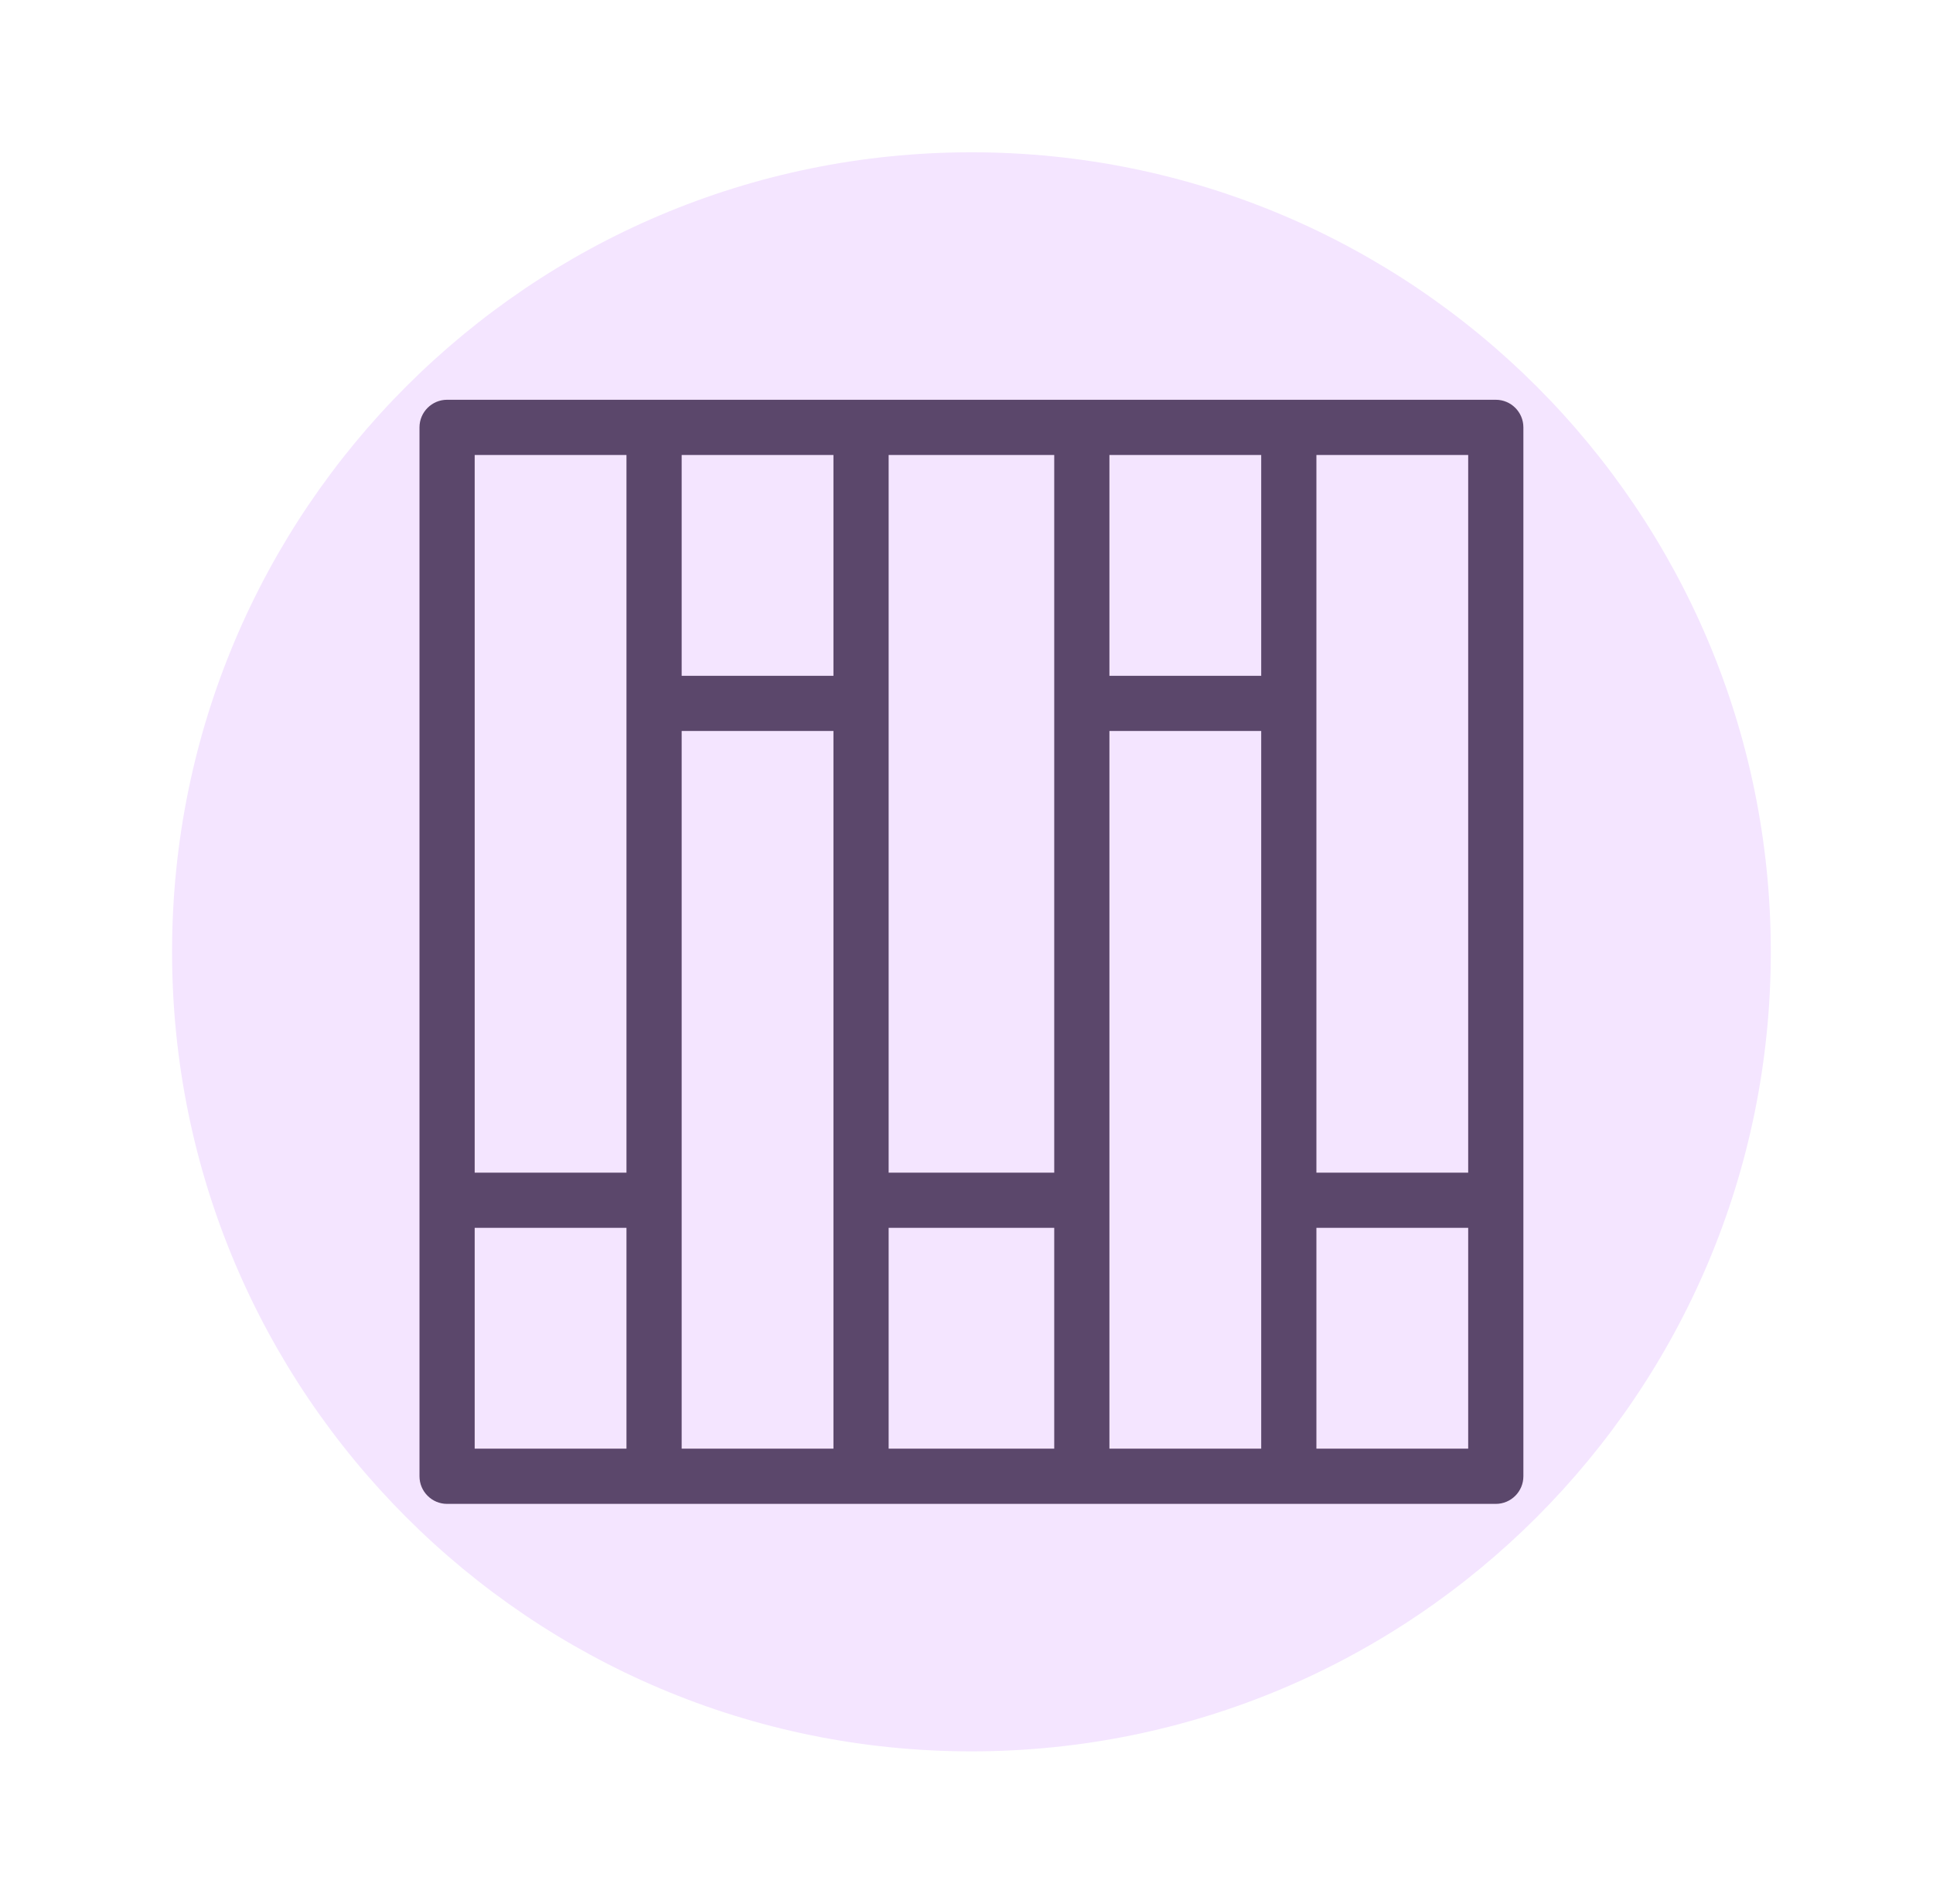 <svg width="65" height="64" viewBox="0 0 65 64" fill="none" xmlns="http://www.w3.org/2000/svg">
<path fill-rule="evenodd" clip-rule="evenodd" d="M32.666 58.88C47.512 58.88 59.546 46.846 59.546 32C59.546 17.155 47.512 5.12 32.666 5.12C17.821 5.12 5.786 17.155 5.786 32C5.786 46.846 17.821 58.88 32.666 58.88Z" fill="#F4E5FF"/>
<path fill-rule="evenodd" clip-rule="evenodd" d="M50.298 13.44H15.034C14.522 13.44 14.106 13.856 14.106 14.368V49.632C14.106 50.144 14.522 50.56 15.034 50.56H50.298C50.811 50.56 51.226 50.144 51.226 49.632V14.368C51.226 13.856 50.811 13.44 50.298 13.44ZM49.37 39.424H44.266V15.296H49.37V39.424ZM42.41 22.72H37.306V15.296H42.41V22.72ZM35.45 39.424H29.882V15.296H35.45V39.424ZM28.026 22.72H22.922V15.296H28.026V22.72ZM22.922 24.576H28.026V48.704H22.922V24.576ZM29.882 41.28H35.45V48.704H29.882V41.28ZM37.306 24.576H42.41V48.704H37.306V24.576ZM21.066 15.296V39.424H15.962V15.296H21.066ZM15.962 41.28H21.066V48.704H15.962V41.28ZM44.266 48.704V41.28H49.37V48.704H44.266Z" fill="#5B476B"/>
</svg>
